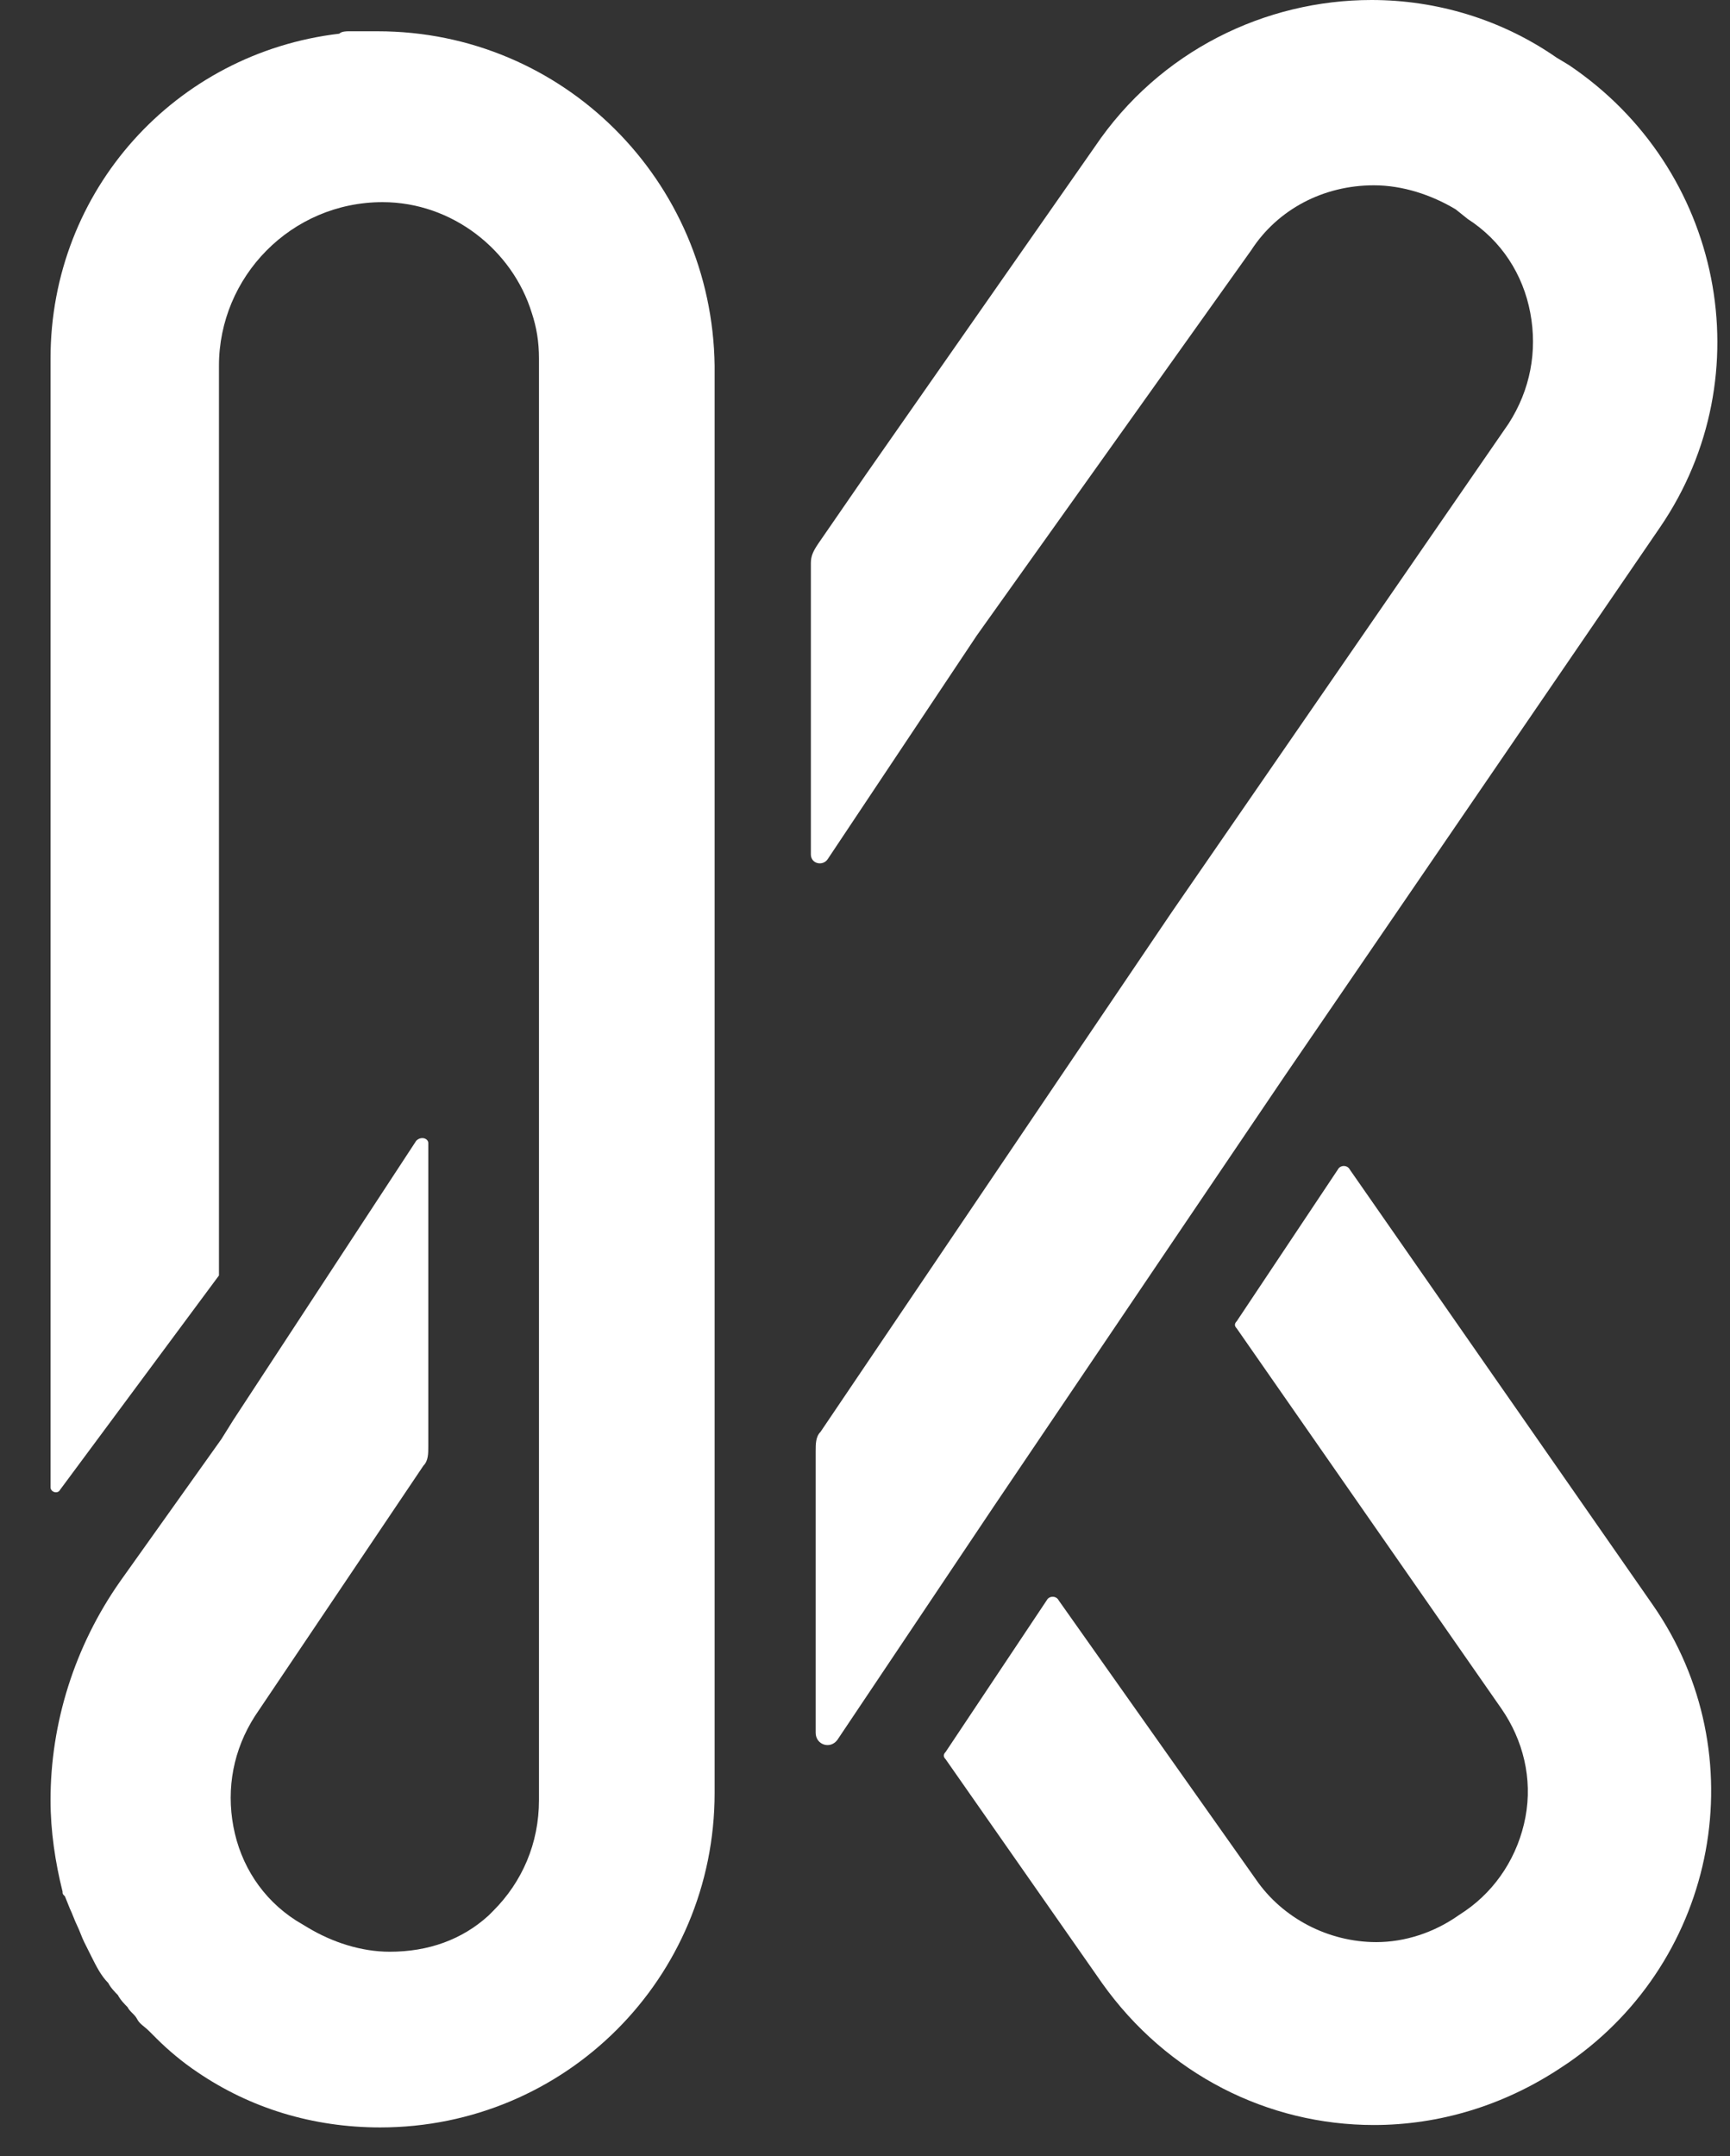 <?xml version="1.0" encoding="utf-8"?>
<!-- Generator: Adobe Illustrator 22.0.0, SVG Export Plug-In . SVG Version: 6.00 Build 0)  -->
<svg version="1.1" id="Layer_1" xmlns="http://www.w3.org/2000/svg" xmlns:xlink="http://www.w3.org/1999/xlink" x="0px" y="0px"
	 viewBox="0 0 71.9 89.6" style="enable-background:new 0 0 71.9 89.6;" xml:space="preserve">
<rect x="0" y="0" width="71.9" height="89.6" fill="#333333" stroke="none"/>
<style type="text/css">
	.st0{fill:#EB4A56;}
	.st1{fill:#FFFFFF;}
</style>
<g>
	<path class="st1" d="M56.1,48.6c-0.1-0.2-0.4-0.2-0.5,0l-4.2,6.3c-0.1,0.1-0.1,0.2,0,0.3l11,15.8c0.9,1.3,1.3,2.9,1,4.5
		c-0.3,1.6-1.2,3-2.5,3.9l-0.3,0.2c-1,0.7-2.2,1.1-3.4,1.1c-2,0-3.9-1-5-2.6L44,66.5c-0.1-0.2-0.4-0.2-0.5,0l-4.2,6.3
		c-0.1,0.1-0.1,0.2,0,0.3l6.5,9.3c2.7,3.8,6.9,5.9,11.3,5.9c2.7,0,5.4-0.8,7.8-2.4l0.3-0.2c6.2-4.3,7.8-12.8,3.5-19L56.1,48.6z"/>
	<path class="st1" d="M15.7,1.3L15.7,1.3c-0.4,0-0.8,0-1.2,0c-0.1,0-0.3,0-0.4,0.1c-6.8,0.8-12,6.5-12,13.5v46.9
		c0,0.2,0.3,0.3,0.4,0.1L9.1,53c0,0,0-0.1,0-0.1V15.2c0-3.7,3-6.8,6.8-6.8c2.9,0,5.4,2,6.2,4.6c0.2,0.6,0.3,1.2,0.3,1.9v27.1v6.7
		v5.1v6.7v14.3c0,1.8-0.7,3.4-1.9,4.6c-0.1,0.1-0.1,0.1-0.2,0.2c-1.1,1-2.5,1.5-4.1,1.5c-1.2,0-2.4-0.4-3.4-1l-0.5-0.3
		c-1.4-0.9-2.3-2.3-2.6-3.9c-0.3-1.6,0-3.2,0.9-4.6l7-10.4c0.2-0.2,0.2-0.5,0.2-0.8V47.5c0-0.2-0.3-0.3-0.5-0.1L9.7,59v0l0,0
		l-0.5,0.8v0L5,65.7c-1.9,2.7-2.9,5.9-2.9,9.1c0,1.3,0.2,2.6,0.5,3.8c0,0.1,0,0.1,0.1,0.2l0.2,0.5c0.1,0.2,0.2,0.5,0.3,0.7
		c0.1,0.2,0.2,0.5,0.3,0.7c0.1,0.2,0.2,0.4,0.3,0.6c0.2,0.4,0.4,0.8,0.7,1.1c0.1,0.2,0.3,0.4,0.4,0.5c0.1,0.2,0.3,0.4,0.4,0.5
		c0.1,0.2,0.3,0.3,0.4,0.5c0.1,0.2,0.3,0.3,0.5,0.5c0.1,0.1,0.2,0.2,0.3,0.3c0.5,0.5,1.1,1,1.7,1.4c2.2,1.5,4.8,2.3,7.6,2.3h0
		c7.7,0,13.9-6.2,13.9-13.9V15.2C29.6,7.5,23.4,1.3,15.7,1.3z"/>
	<path class="st1" d="M48.8,51.5l4.6-6.8L69,21.9c4.3-6.3,2.6-14.9-3.8-19.2l-0.5-0.3C62.4,0.8,59.7,0,57,0c-4.4,0-8.8,2.1-11.5,6.1
		l-9.5,13.6l-2,2.9c-0.2,0.3-0.3,0.5-0.3,0.8v12.1c0,0.4,0.5,0.5,0.7,0.2l6.2-9.3L52,10.4c1.1-1.7,3-2.7,5.1-2.7
		c1.2,0,2.4,0.4,3.4,1l0.5,0.4c1.4,0.9,2.3,2.3,2.6,3.9c0.3,1.6,0,3.2-0.9,4.6l-14,20.3l-4.6,6.8l-7.5,11.1l-2.5,3.7
		c-0.2,0.2-0.2,0.5-0.2,0.8v5V72c0,0.5,0.6,0.7,0.9,0.3l6.5-9.7L48.8,51.5z"/>
</g>
</svg>
